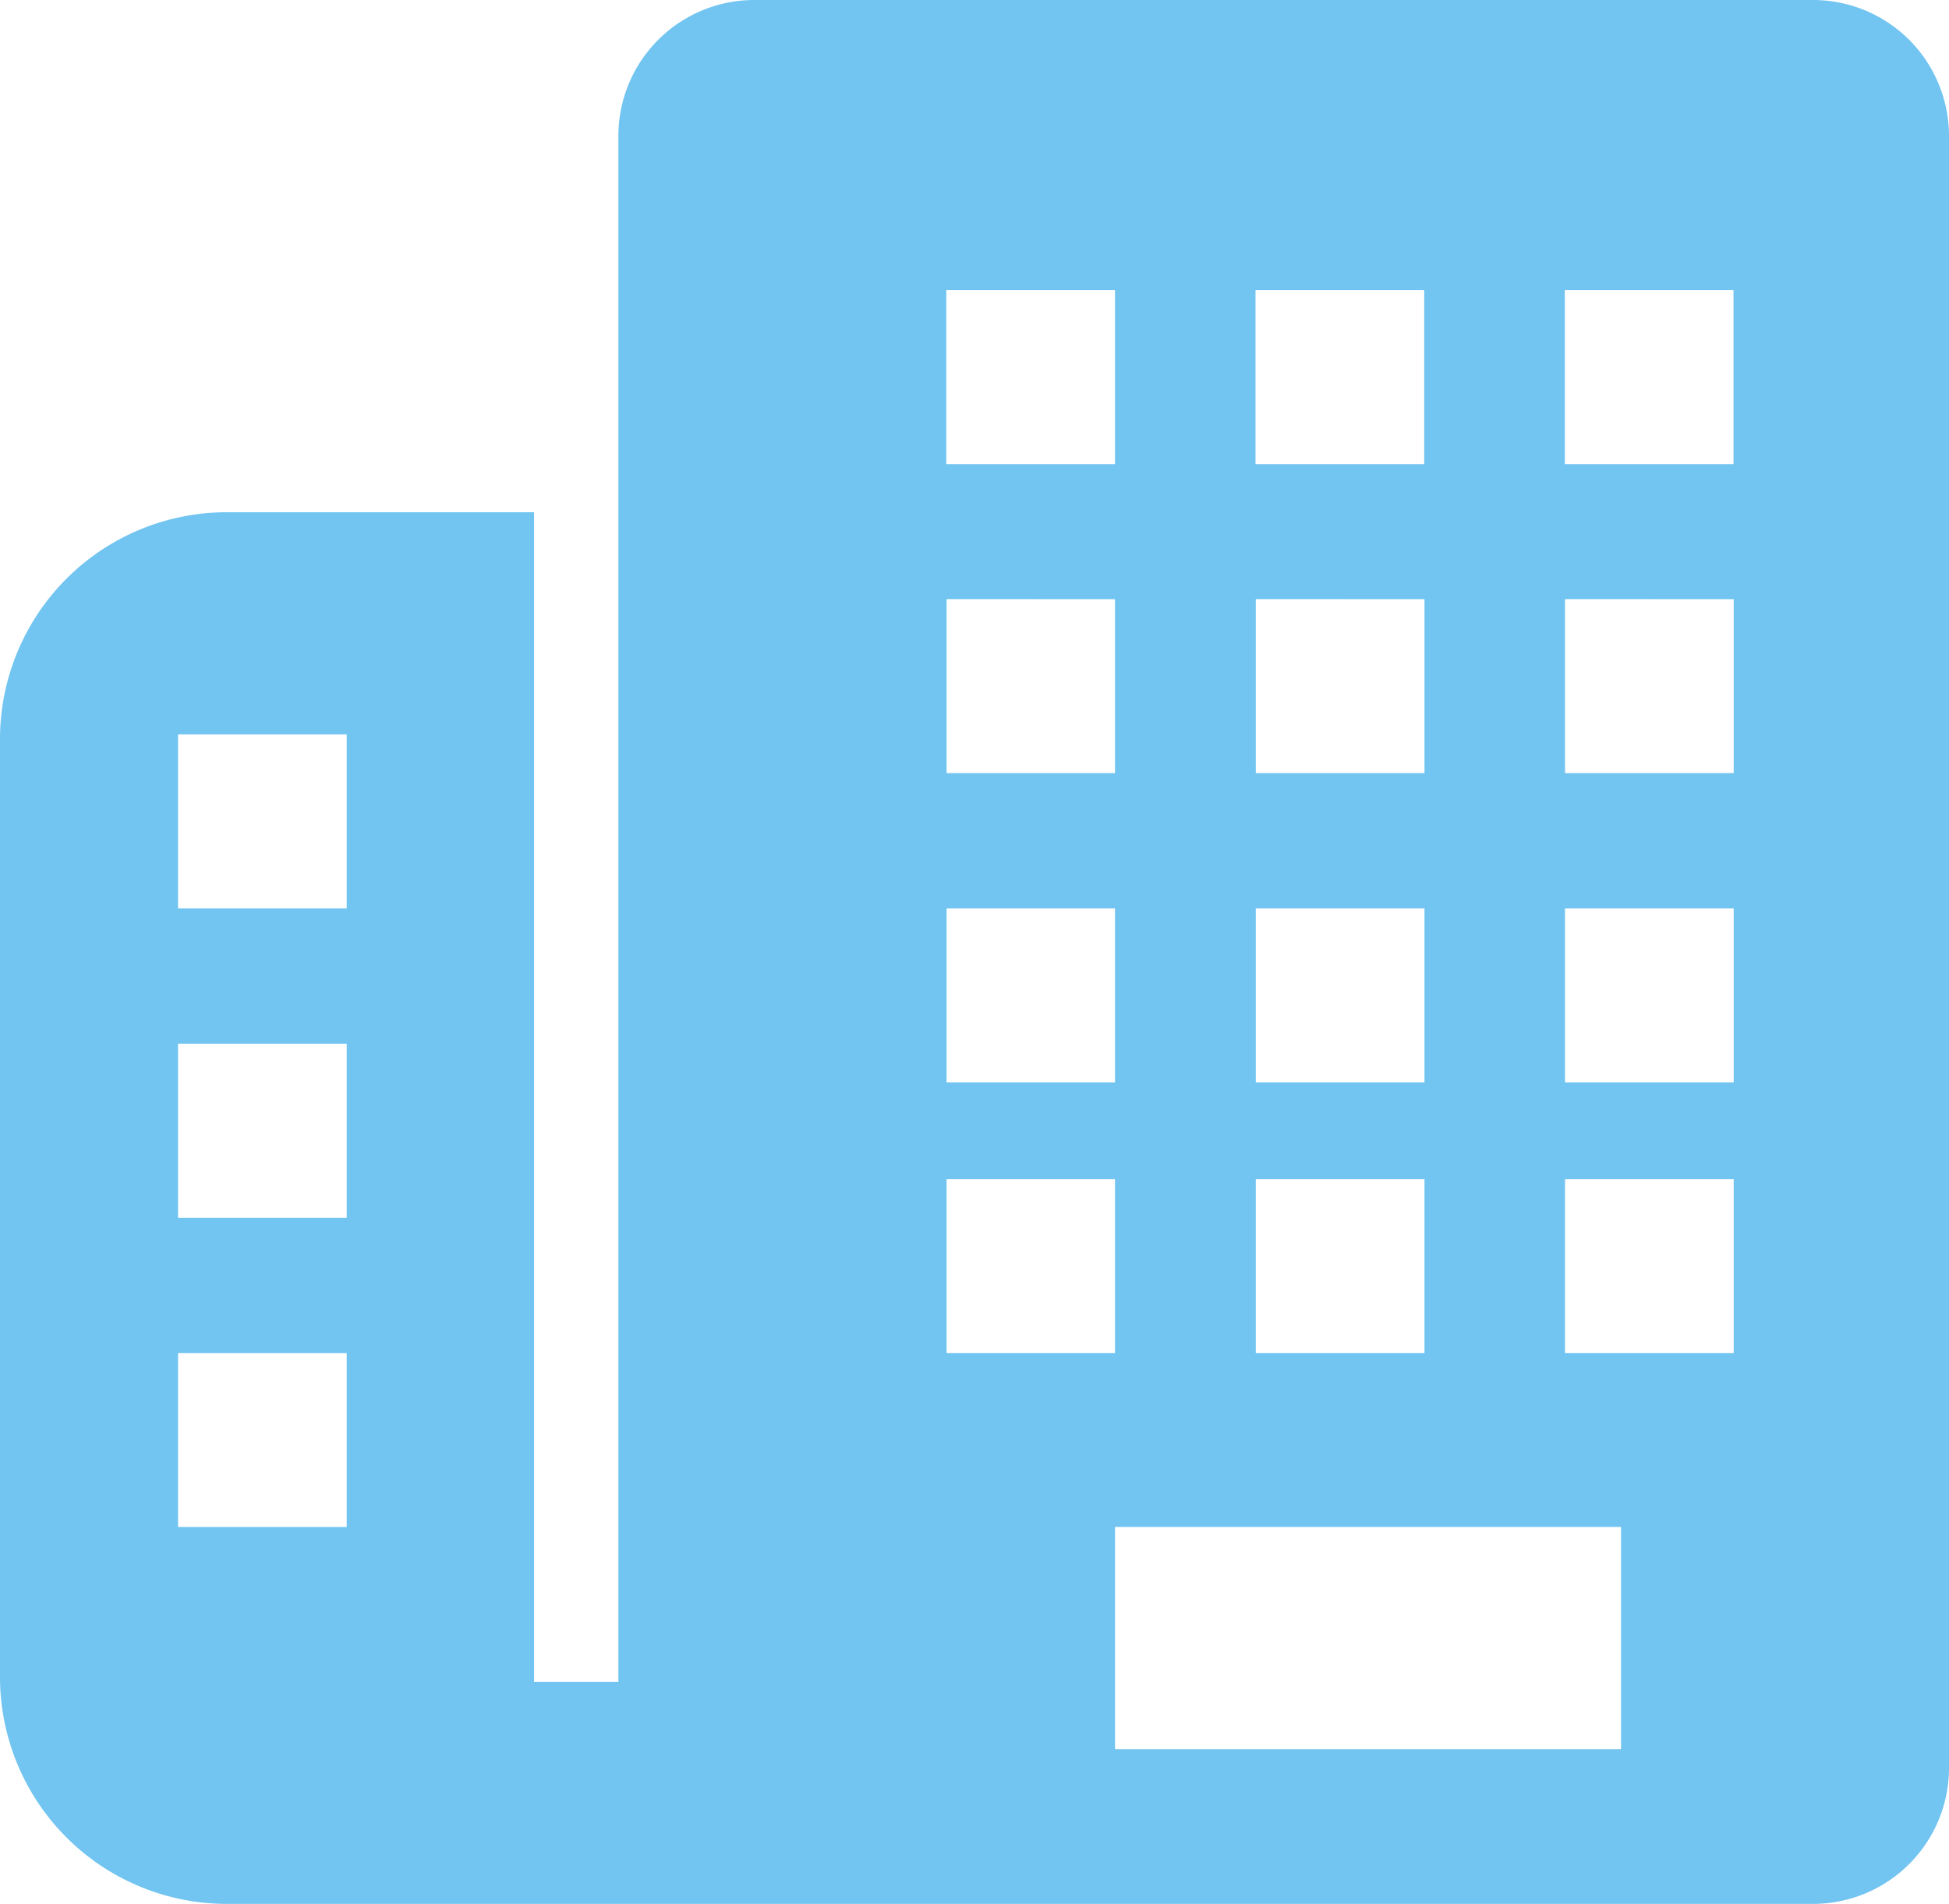 <svg xmlns="http://www.w3.org/2000/svg" width="43" height="42" viewBox="0 0 43 42">
  <path id="Subtraction_6" data-name="Subtraction 6" d="M40,42H5a5.006,5.006,0,0,1-5-5V16.3a5.006,5.006,0,0,1,5-5h6.783V37.1h1.86V3a3,3,0,0,1,3-3H40a3,3,0,0,1,3,3V39A3,3,0,0,1,40,42ZM24.6,33.685v4.9H35.764v-4.9ZM3.928,29.848v3.838H7.649V29.848Zm30.6-3.838v3.838h3.722V26.01Zm-6.822,0v3.838h3.722V26.01Zm-6.822,0v3.838H24.6V26.01ZM3.928,23.026v3.838H7.649V23.026Zm30.6-2.985v3.838h3.722V20.04Zm-6.822,0v3.838h3.722V20.04Zm-6.822,0v3.838H24.6V20.04ZM3.928,16.2V20.04H7.649V16.2Zm30.6-2.984v3.838h3.722V13.218Zm-6.822,0v3.838h3.722V13.218Zm-6.822,0v3.838H24.6V13.218ZM34.524,6.4v3.838h3.722V6.4ZM27.7,6.4v3.838h3.722V6.4Zm-6.822,0v3.838H24.6V6.4Z" fill="#72c4f1"/>
</svg>
